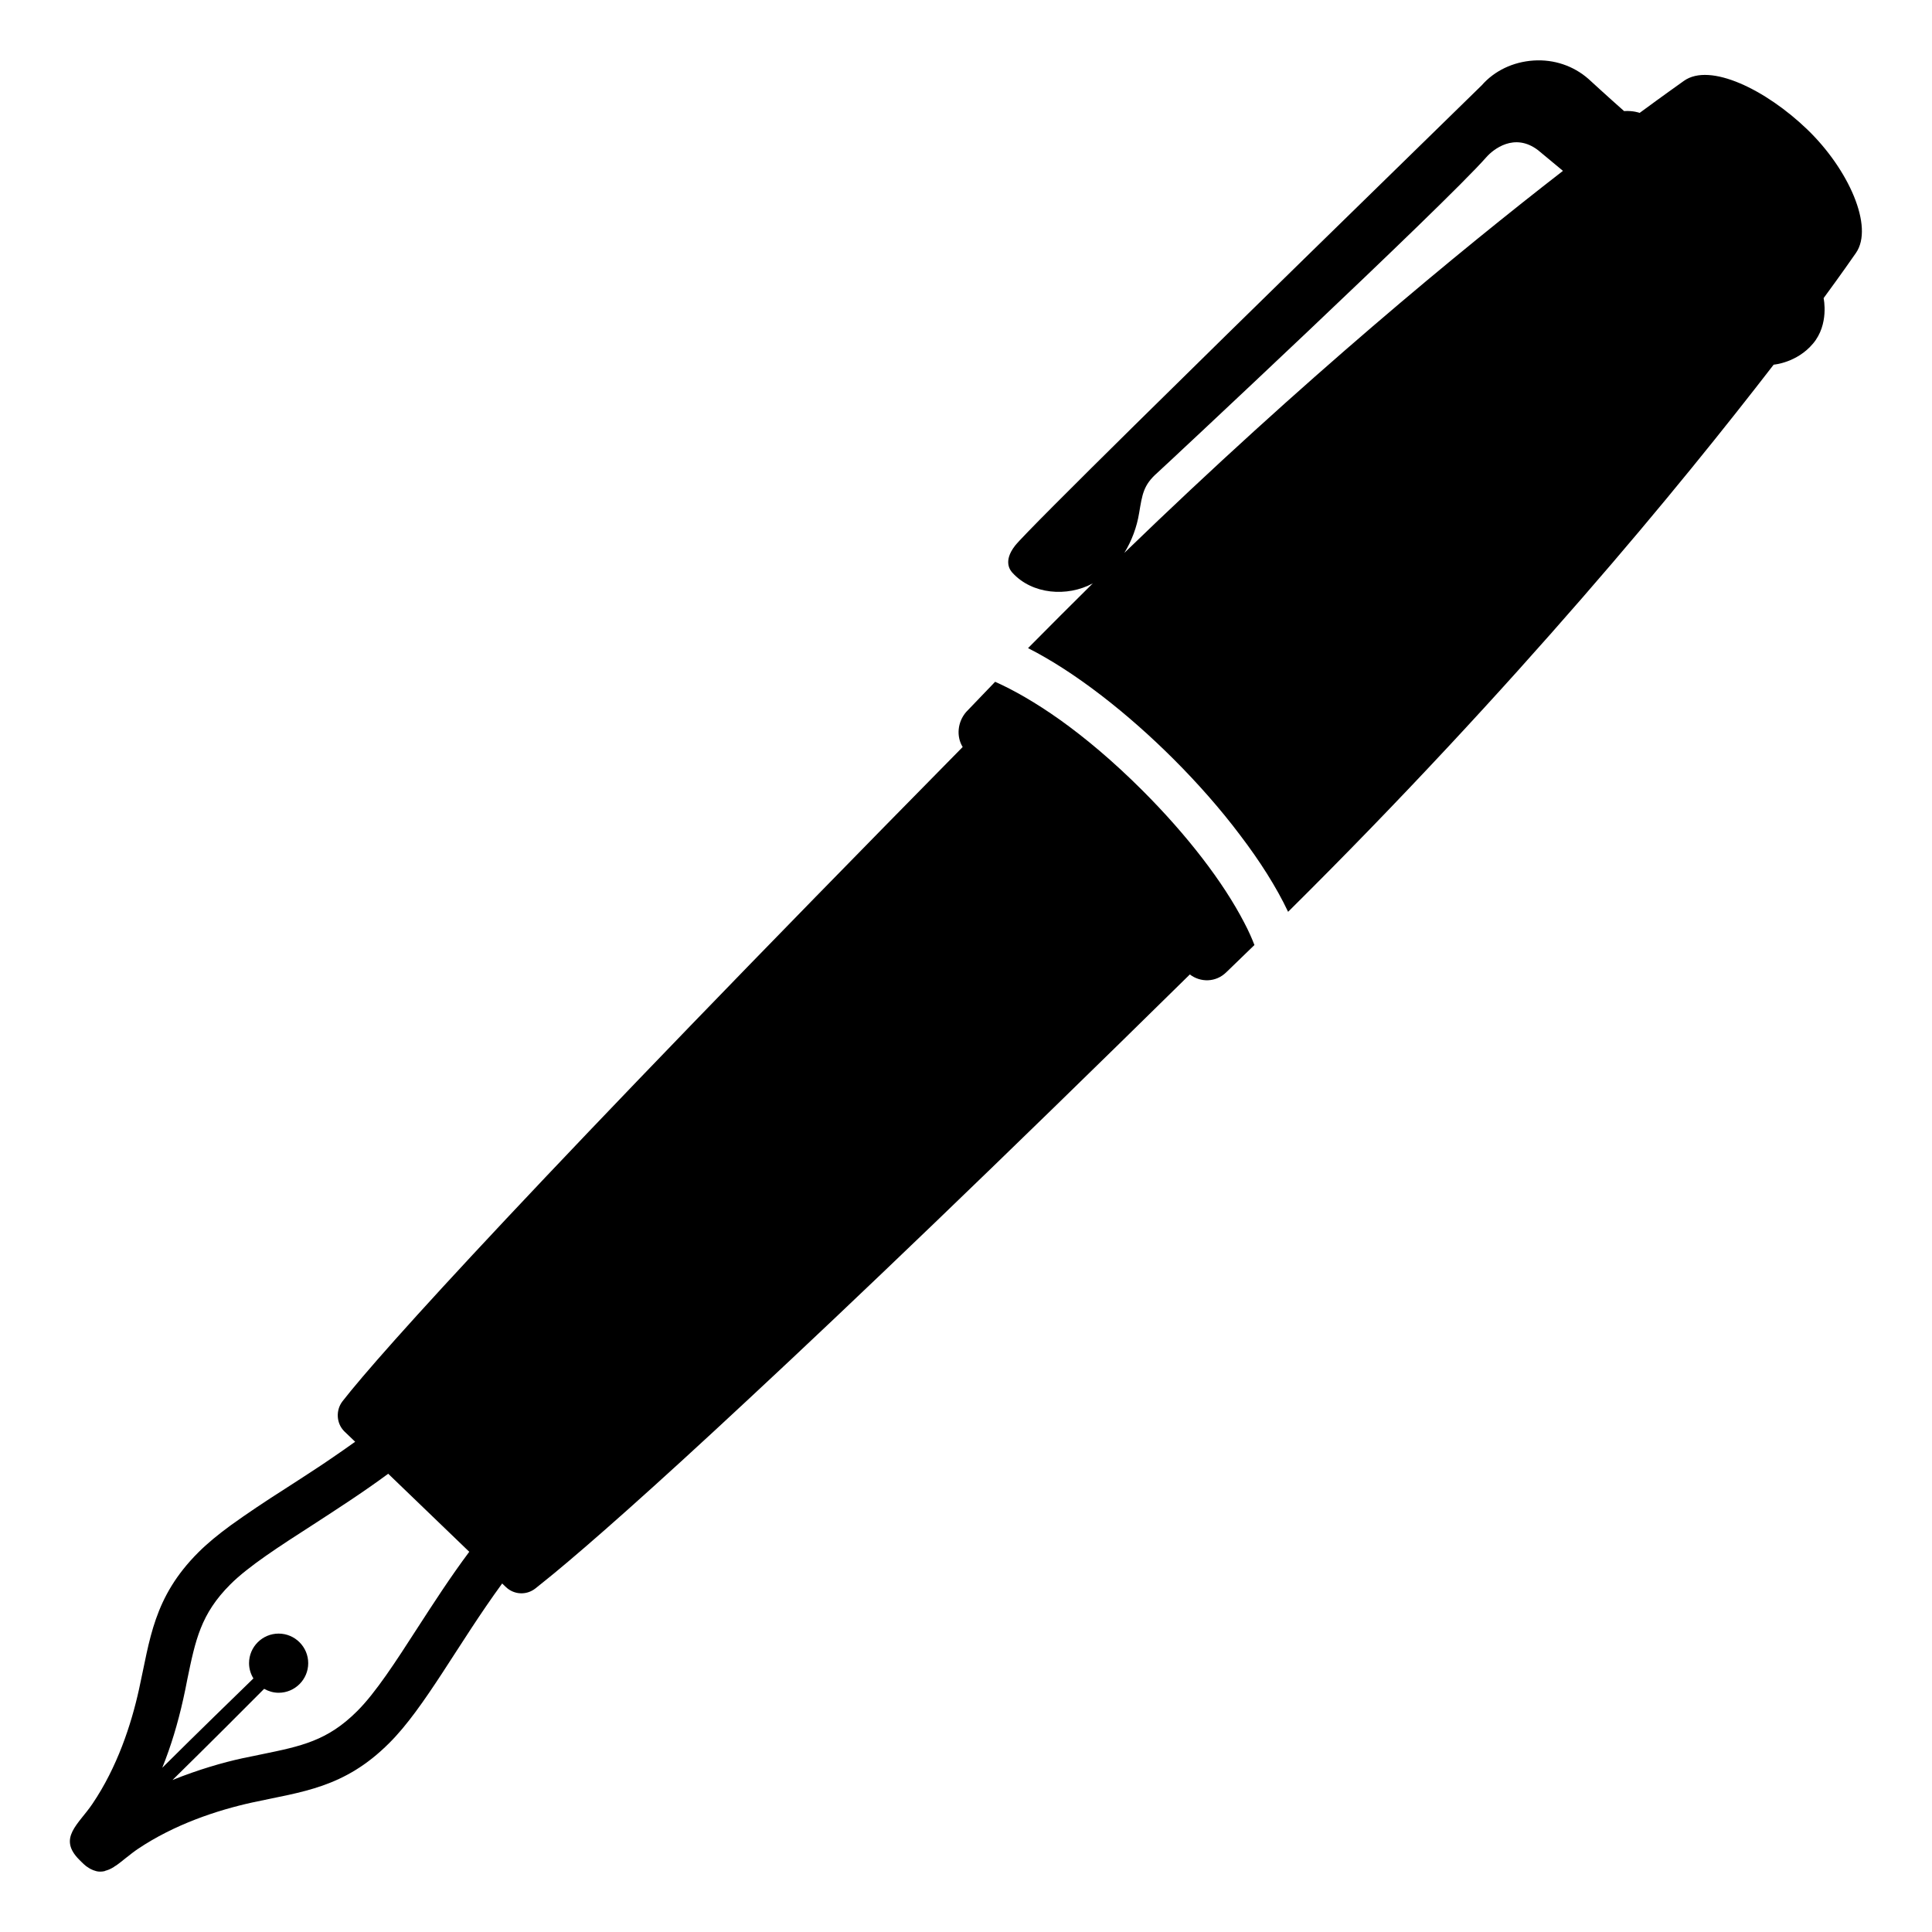 <svg viewBox="0 0 128 128" xmlns="http://www.w3.org/2000/svg" xmlns:xlink="http://www.w3.org/1999/xlink">
  <g>
    <path d="M82.44,61.14c-1.4-2.71-3.8-5.82-6.74-8.76c-1.96-1.96-3.81-3.5-5.46-4.68c-1.66-1.18-3.12-2-4.31-2.53 c-0.63,0.66-1.27,1.32-1.91,1.99c-0.59,0.67-0.67,1.64-0.24,2.33C35.4,78.3,25.25,89.55,22.69,92.84c-0.23,0.3-0.33,0.66-0.31,1.02 c0.02,0.35,0.16,0.7,0.43,0.97l0.72,0.69c-0.53,0.38-1.06,0.75-1.59,1.11c-0.68,0.47-1.37,0.91-2.04,1.35 c-0.33,0.21-0.66,0.43-0.99,0.64c-0.66,0.42-1.29,0.83-1.9,1.24c-0.61,0.41-1.19,0.81-1.73,1.2c-0.82,0.6-1.54,1.19-2.14,1.79 c-2.98,2.98-3.2,5.77-3.93,9.07c-0.52,2.36-1.45,5.17-3.08,7.58c-0.92,1.37-2.33,2.27-0.87,3.72l0.15,0.15 c0.1,0.1,0.2,0.19,0.3,0.27c0.03,0.02,0.06,0.04,0.09,0.06c0.07,0.05,0.14,0.09,0.21,0.13c0.03,0.01,0.06,0.03,0.09,0.04 c0.07,0.03,0.13,0.06,0.19,0.07c0.03,0.01,0.06,0.02,0.09,0.03c0.08,0.02,0.16,0.03,0.24,0.03c0.01,0,0.01,0,0.02,0 c0.09,0,0.19-0.01,0.28-0.03c0.02-0.01,0.05-0.02,0.07-0.03c0.07-0.02,0.14-0.04,0.21-0.07c0.02-0.01,0.05-0.02,0.07-0.03 c0.09-0.04,0.18-0.09,0.26-0.14c0.02-0.01,0.04-0.02,0.05-0.04c0.08-0.04,0.15-0.09,0.23-0.15c0.03-0.02,0.05-0.04,0.08-0.06 c0.08-0.06,0.15-0.11,0.22-0.17c0.02-0.02,0.04-0.03,0.06-0.05c0.05-0.04,0.1-0.08,0.15-0.12c0.03-0.02,0.06-0.05,0.09-0.07 c0.03-0.02,0.05-0.04,0.08-0.06c0.08-0.06,0.16-0.13,0.24-0.19c0.03-0.02,0.05-0.04,0.08-0.06c0.11-0.08,0.21-0.16,0.32-0.23 c2.41-1.62,5.22-2.56,7.58-3.08c3.3-0.72,6.09-0.95,9.07-3.93c2.36-2.34,4.58-6.6,7.49-10.58l0.22,0.21 c0.54,0.54,1.38,0.59,1.98,0.12c0.33-0.26,0.74-0.6,1.25-1.01c2.24-1.85,6.3-5.4,13.02-11.67c6.73-6.26,16.14-15.26,29.09-28 c0.69,0.53,1.72,0.55,2.43-0.16c0.62-0.6,1.24-1.2,1.85-1.79C82.94,62.17,82.73,61.69,82.44,61.14z M27.65,107.87 c-1.42,2.2-2.76,4.28-3.99,5.5c-1.97,1.97-3.71,2.32-6.34,2.86c-0.41,0.08-0.82,0.17-1.26,0.26c-1.29,0.28-2.92,0.75-4.63,1.44 c2.4-2.36,4.99-4.95,6.07-6.04c0.29,0.16,0.61,0.26,0.96,0.26c1.08,0,1.96-0.88,1.96-1.96s-0.88-1.96-1.96-1.96 c-1.08,0-1.96,0.88-1.96,1.96c0,0.37,0.11,0.72,0.29,1.01c-1.11,1.08-3.75,3.64-6.04,5.92c0.57-1.41,1.03-2.93,1.39-4.55 c0.1-0.45,0.19-0.88,0.27-1.31c0.54-2.61,0.89-4.33,2.85-6.29c1.21-1.21,3.28-2.54,5.47-3.95c1.6-1.04,3.31-2.14,4.99-3.38 l5.37,5.17C29.82,104.51,28.7,106.25,27.65,107.87z"/>
    <path d="M122.96,16.76c1.21-1.74-0.49-5.55-3.22-8.18s-6.45-4.46-8.18-3.22c-0.32,0.23-1.34,0.95-2.93,2.12 c-0.01-0.01-0.44-0.16-1.03-0.12c-1.01-0.89-2.36-2.13-2.36-2.13c-0.99-0.87-2.29-1.31-3.64-1.22c-1.36,0.09-2.59,0.68-3.43,1.64 c-3.92,3.83-7.84,7.66-11.76,11.49c-5.34,5.22-18.29,17.91-19.15,19c-0.86,1.09-0.28,1.7-0.18,1.81c1.3,1.43,3.62,1.62,5.32,0.7 c-1.41,1.4-2.84,2.82-4.29,4.29c3.14,1.59,6.64,4.35,9.66,7.37c1.58,1.58,3.09,3.29,4.39,5.02c1.31,1.72,2.41,3.45,3.18,5.08 c7.57-7.5,14.09-14.59,19.48-20.79c5.39-6.19,9.64-11.51,12.69-15.46c0,0,1.54-0.12,2.61-1.4c1.08-1.28,0.7-3,0.7-3s0,0,0-0.01 C122.01,18.13,122.73,17.09,122.96,16.76z M74.49,36.63c0.49-0.8,0.83-1.71,0.98-2.64c0.21-1.24,0.28-1.85,1.2-2.66 c0.33-0.29,18.94-17.67,21.79-20.9c0.47-0.54,1.88-1.67,3.44-0.48c0.09,0.07,0.78,0.65,1.65,1.37 C96.79,16.56,86.38,25.12,74.49,36.63z"/>
  </g>
</svg>